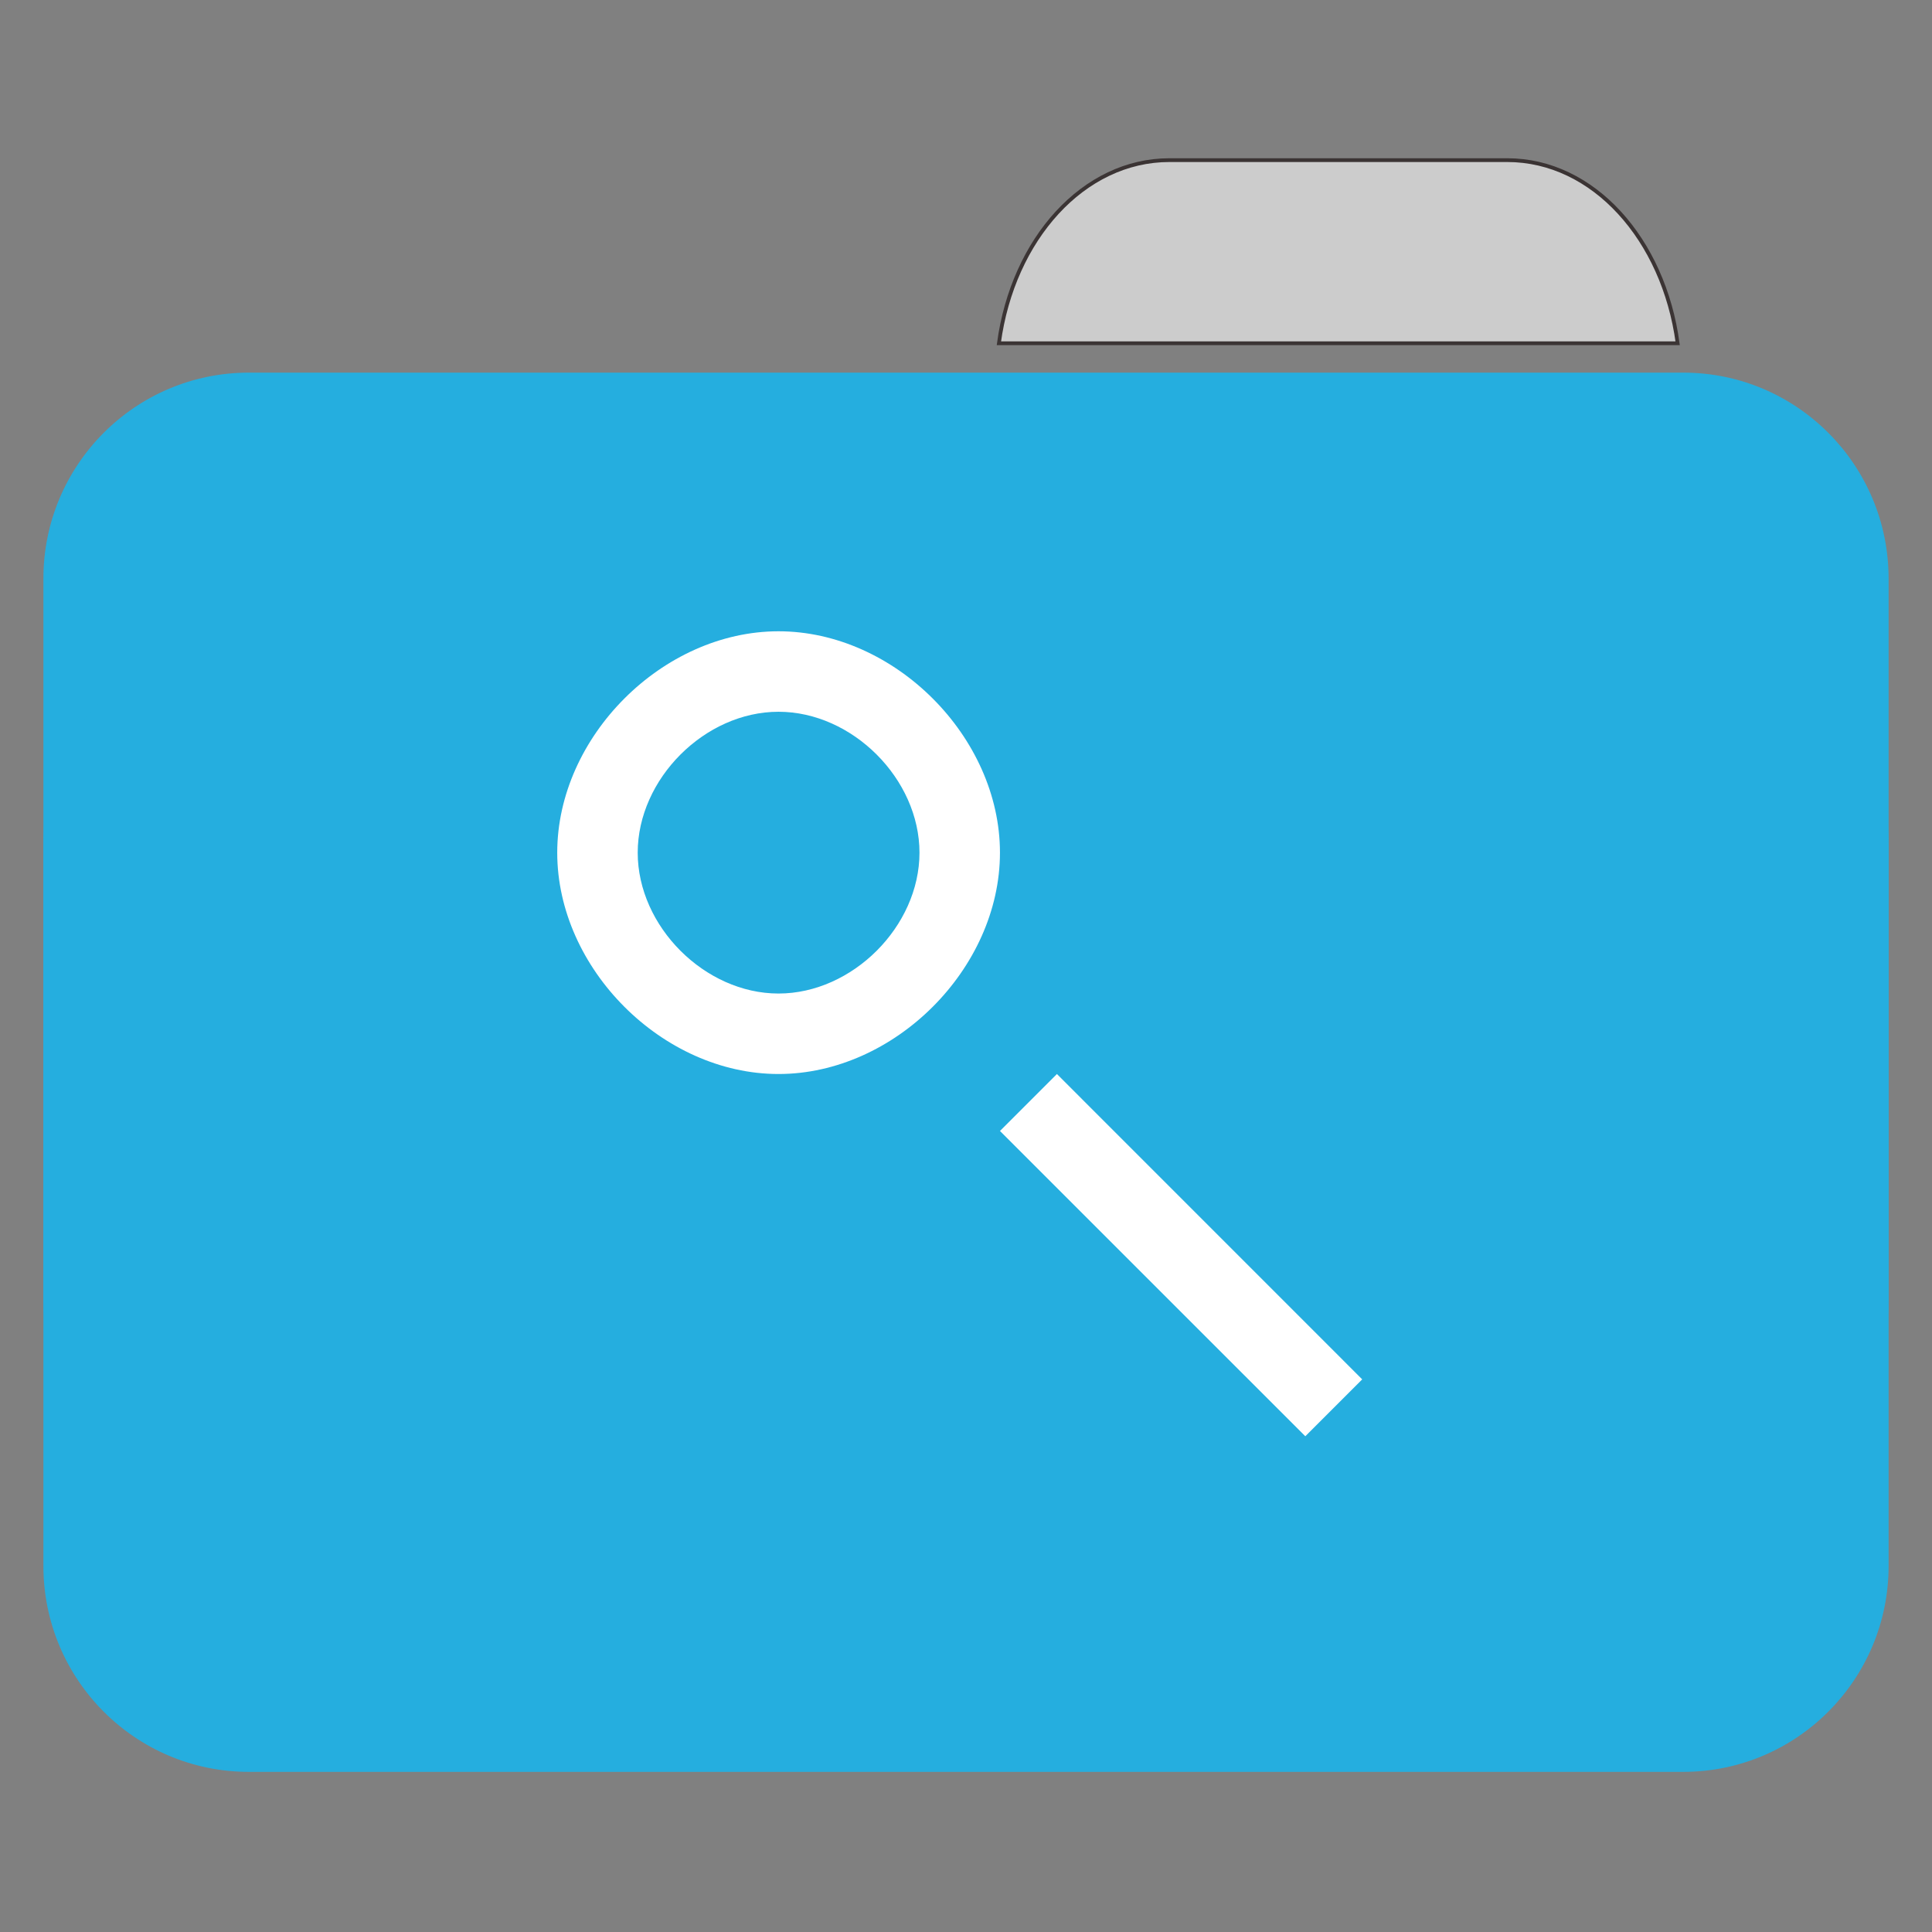 
<svg xmlns="http://www.w3.org/2000/svg" xmlns:xlink="http://www.w3.org/1999/xlink" width="128px" height="128px" viewBox="0 0 128 128" version="1.1">
<rect x="0" y="0" width="128" height="128" fill="#808080" stroke="none"/>
<g id="surface1">
<path style="fill-rule:nonzero;fill:rgb(80%,80%,80%);fill-opacity:1;stroke-width:1;stroke-linecap:butt;stroke-linejoin:miter;stroke:rgb(23.137%,20.392%,20.392%);stroke-opacity:1;stroke-miterlimit:4;" d="M 309.891 42.438 C 287.156 42.438 268.438 63.344 264.719 90.969 L 444.594 90.969 C 440.875 63.344 422.172 42.438 399.453 42.438 Z M 309.891 42.438 " transform="matrix(0.25,0,0,0.25,0,0)"/>
<path style=" stroke:none;fill-rule:nonzero;fill:rgb(14.51%,68.235%,87.451%);fill-opacity:1;" d="M 16.484 24.688 L 111.516 24.688 C 119.031 24.688 125.125 30.797 125.125 38.332 L 125.125 86.207 C 125.125 93.742 119.031 99.852 111.516 99.852 L 16.484 99.852 C 8.969 99.852 2.875 93.742 2.875 86.207 L 2.875 38.332 C 2.875 30.797 8.969 24.688 16.484 24.688 Z M 16.484 24.688 "/>
<path style=" stroke:none;fill-rule:nonzero;fill:rgb(14.51%,68.235%,87.451%);fill-opacity:1;" d="M 16.484 42.227 L 111.516 42.227 C 119.031 42.227 125.125 48.336 125.125 55.871 L 125.125 103.746 C 125.125 111.281 119.031 117.391 111.516 117.391 L 16.484 117.391 C 8.969 117.391 2.875 111.281 2.875 103.746 L 2.875 55.871 C 2.875 48.336 8.969 42.227 16.484 42.227 Z M 16.484 42.227 "/>
<path style=" stroke:none;fill-rule:evenodd;fill:rgb(100%,100%,100%);fill-opacity:1;" d="M 51.578 41.824 C 43.898 41.824 36.918 48.812 36.918 56.492 C 36.918 64.172 43.898 71.156 51.578 71.156 C 59.262 71.156 66.25 64.172 66.25 56.492 C 66.25 48.812 59.262 41.824 51.578 41.824 Z M 51.578 47.156 C 56.469 47.156 60.918 51.605 60.918 56.492 C 60.918 61.379 56.469 65.824 51.578 65.824 C 46.695 65.824 42.25 61.379 42.25 56.492 C 42.25 51.605 46.695 47.156 51.578 47.156 Z M 70.023 71.156 L 66.25 74.93 L 86.48 95.156 L 90.25 91.387 Z M 70.023 71.156 "/>
</g>
</svg>
